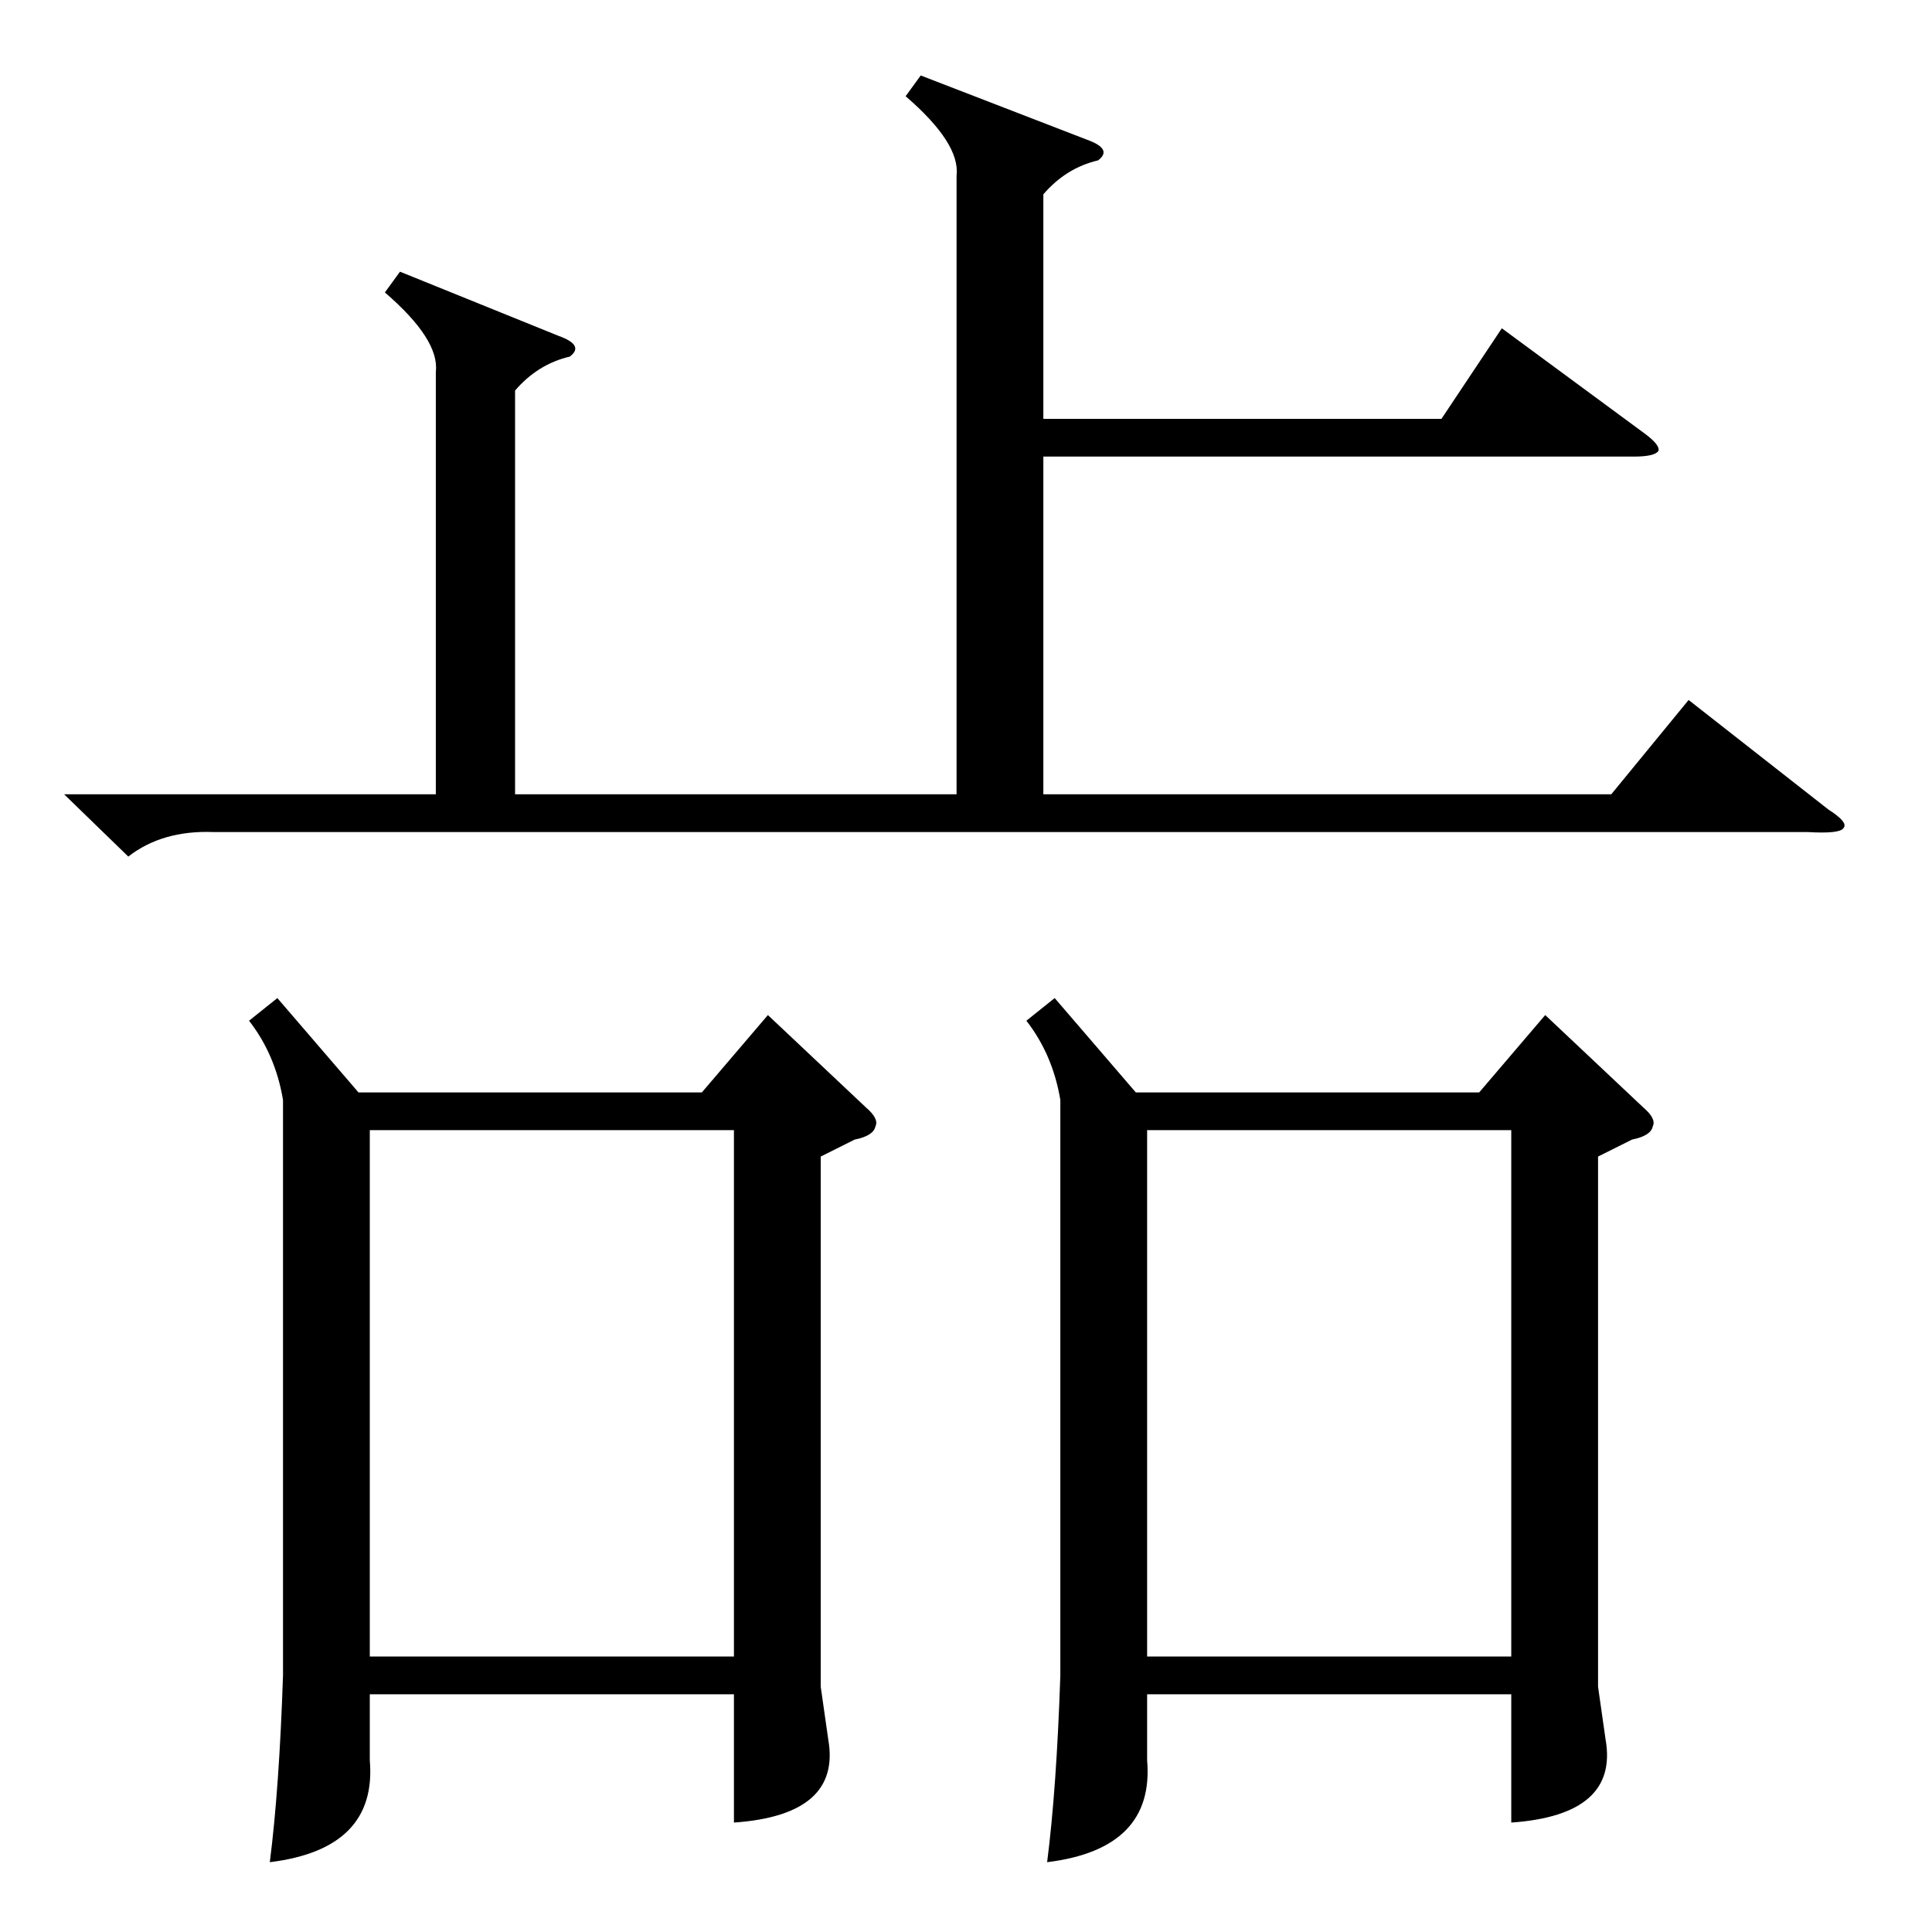 <?xml version="1.0" standalone="no"?>
<!DOCTYPE svg PUBLIC "-//W3C//DTD SVG 1.1//EN" "http://www.w3.org/Graphics/SVG/1.1/DTD/svg11.dtd" >
<svg xmlns="http://www.w3.org/2000/svg" xmlns:xlink="http://www.w3.org/1999/xlink" version="1.1" viewBox="0 -205 1024 1024">
  <g transform="matrix(1 0 0 -1 0 819)">
   <path fill="currentColor"
d="M147 495l43 -50h182l35 41l52 -49q7 -6 5 -10q-1 -5 -11 -7l-18 -9v-281l4 -28q7 -40 -50 -44v68h-193v-35q4 -47 -53 -54q5 39 7 99v305q-4 24 -18 42zM559 495l43 -50h182l35 41l52 -49q7 -6 5 -10q-1 -5 -11 -7l-18 -9v-281l4 -28q7 -40 -50 -44v68h-193v-35
q4 -47 -53 -54q5 39 7 99v305q-4 24 -18 42zM212 880l84 -34q14 -5 6 -11q-17 -4 -29 -18v-214h234v328q2 17 -27 42l8 11l88 -34q14 -5 6 -11q-17 -4 -29 -18v-119h211l32 48l76 -56q8 -6 7 -9q-2 -3 -13 -3h-313v-179h301l41 50l74 -58q11 -7 8 -10q-2 -3 -19 -2h-845
q-27 1 -45 -13l-34 33h197v224q2 17 -27 42zM608 146h193v279h-193v-279zM196 146h193v279h-193v-279z" />
  </g>

</svg>
